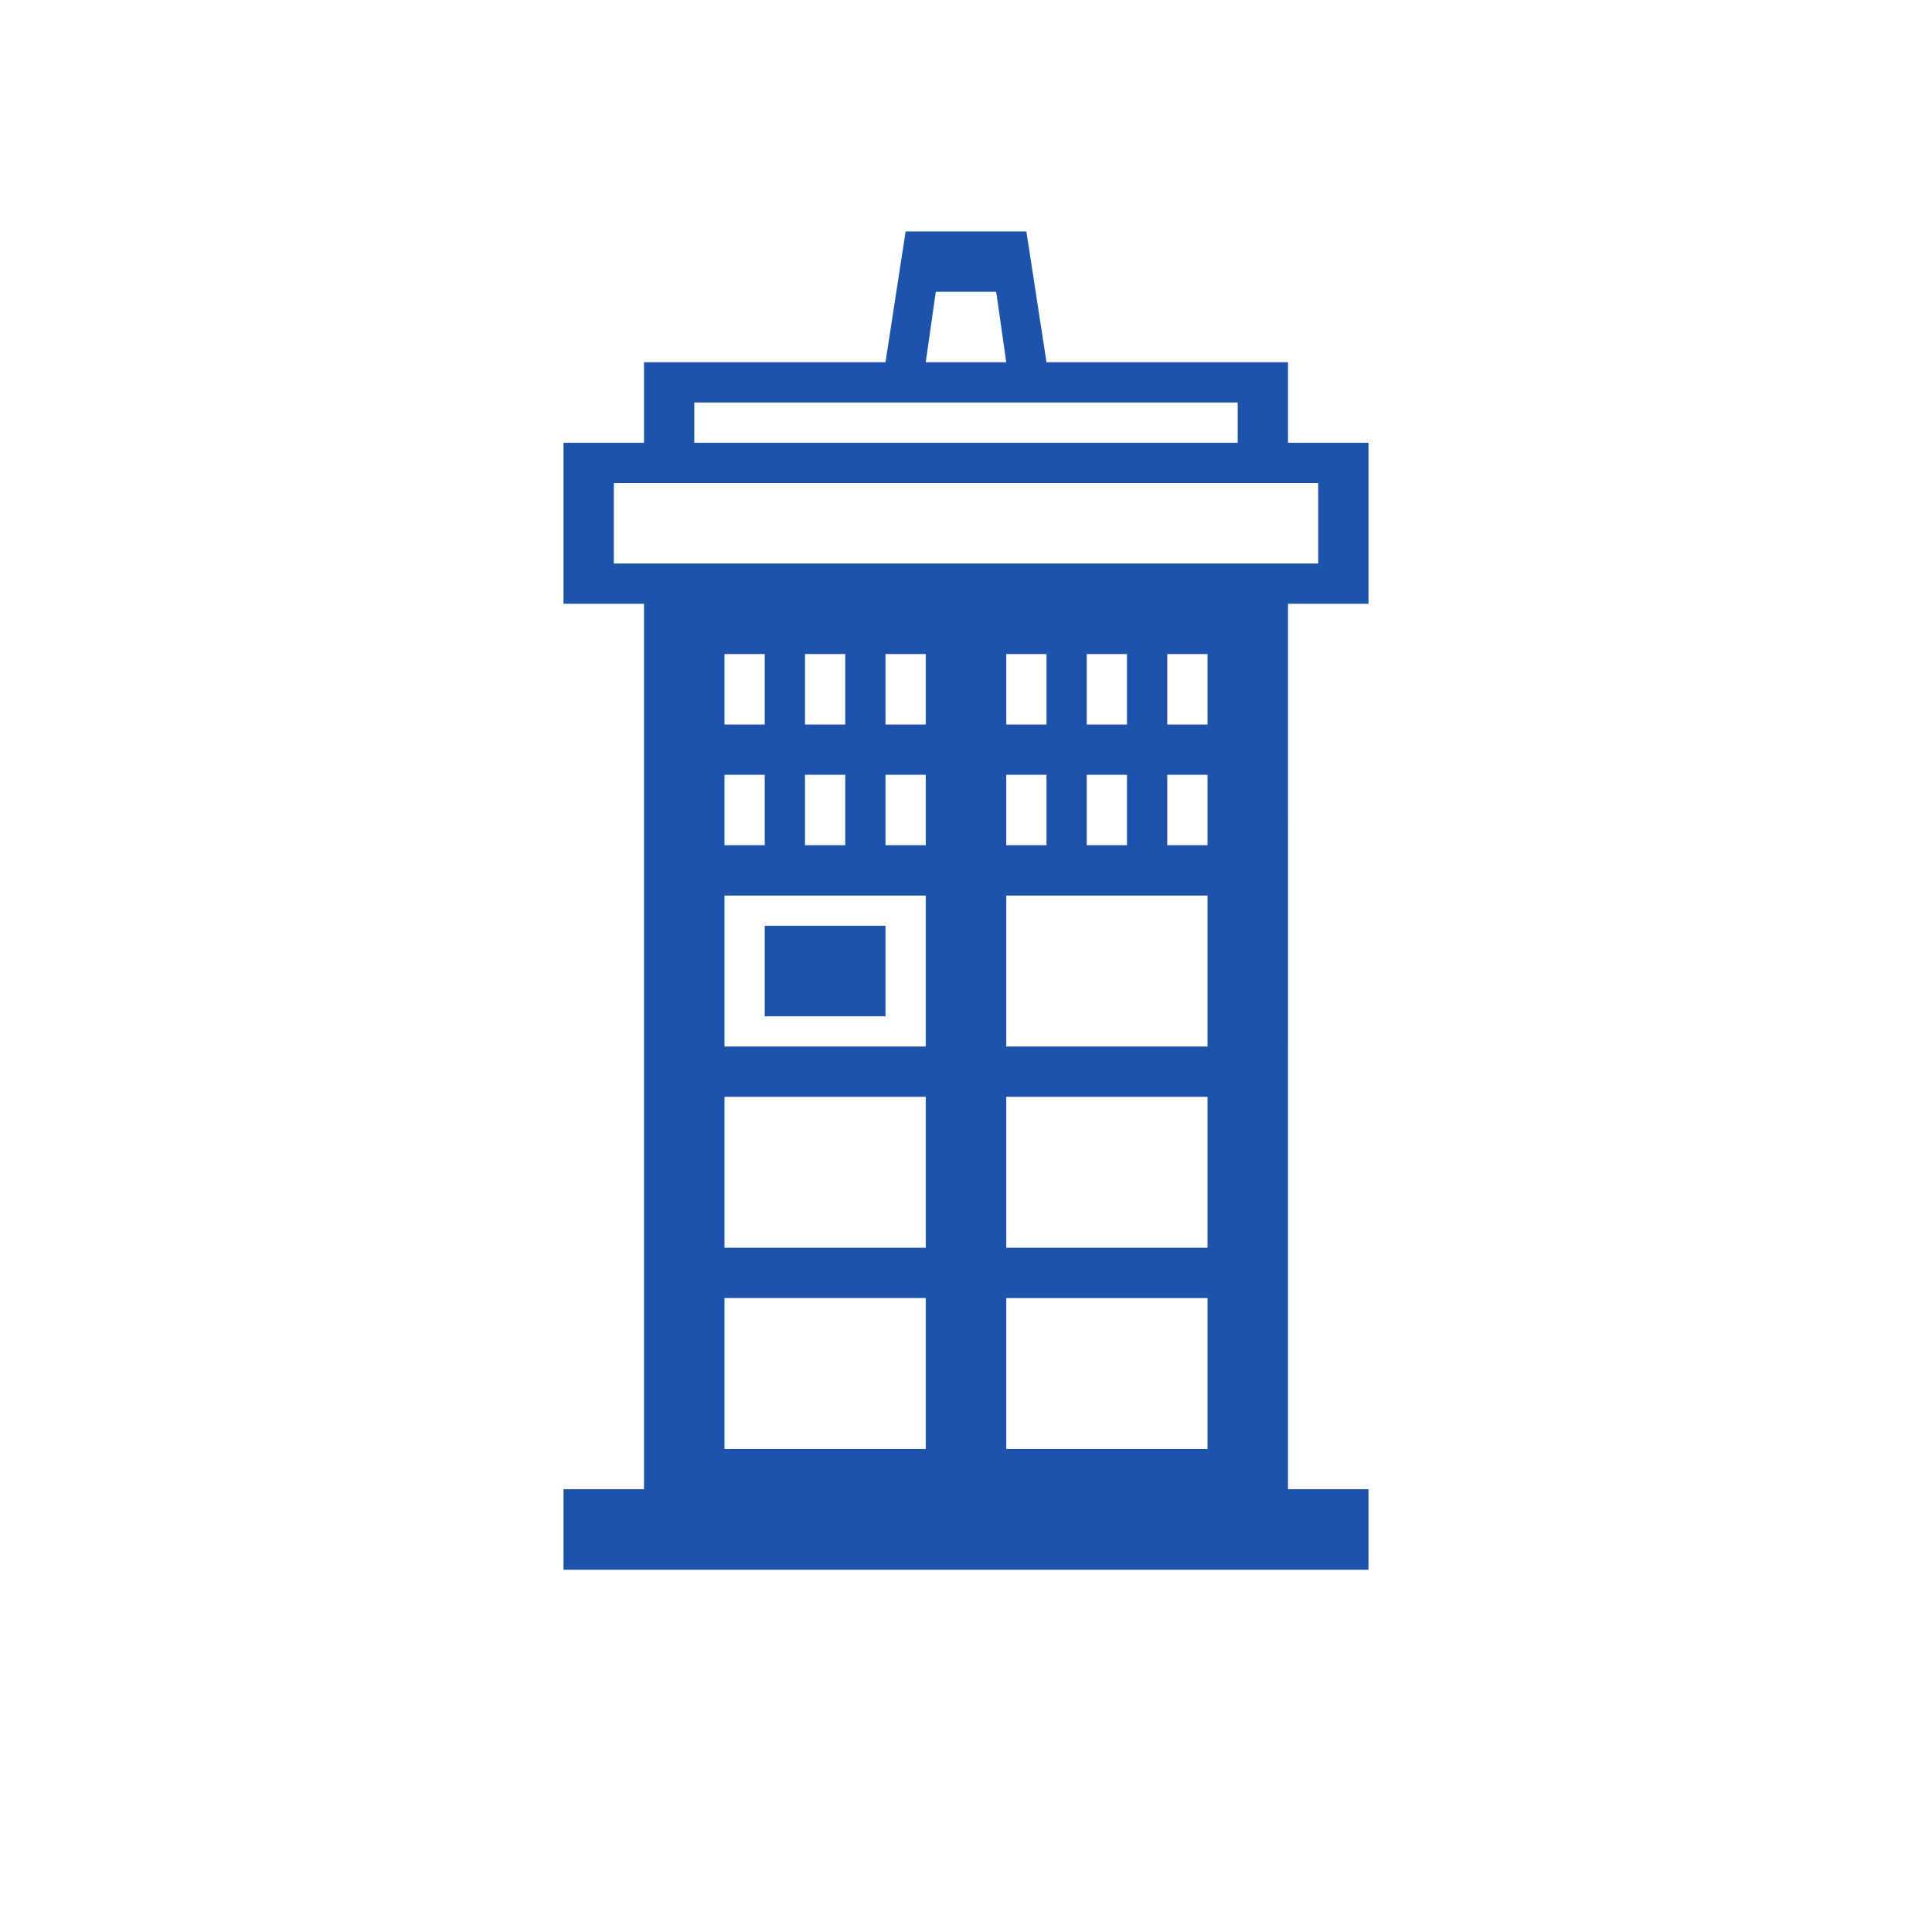 <!DOCTYPE svg PUBLIC "-//W3C//DTD SVG 1.1//EN" "http://www.w3.org/Graphics/SVG/1.1/DTD/svg11.dtd">

<!-- Uploaded to: SVG Repo, www.svgrepo.com, Transformed by: SVG Repo Mixer Tools -->
<svg width="100px" height="100px" viewBox="0 0 76.00 76.00" xmlns="http://www.w3.org/2000/svg" xmlns:xlink="http://www.w3.org/1999/xlink" version="1.1" baseProfile="full" enable-background="new 0 0 76.00 76.00" xml:space="preserve" fill="#629af4" transform="matrix(1, 0, 0, 1, 0, 0)rotate(0)" stroke="#629af4">

<g id="SVGRepo_bgCarrier" stroke-width="0"/>

<g id="SVGRepo_tracerCarrier" stroke-linecap="round" stroke-linejoin="round" stroke="#CCCCCC" stroke-width="0.152"/>

<g id="SVGRepo_iconCarrier"> <path fill="#1d53aa" fill-opacity="1" stroke-width="0.001" stroke-linejoin="round" d="M 53.833,23.75L 50.667,23.75L 50.666,58.583L 53.833,58.583L 53.833,61.75L 22.167,61.75L 22.167,58.583L 25.333,58.583L 25.333,23.75L 22.167,23.75L 22.167,17.417L 25.333,17.417L 25.333,14.25L 34.833,14.25L 35.625,9.104L 40.375,9.104L 41.167,14.25L 50.667,14.25L 50.667,17.417L 53.833,17.417L 53.833,23.75 Z M 24.146,19L 24.146,22.167L 51.854,22.167L 51.854,19L 24.146,19 Z M 28.5,51.062L 28.5,57L 36.417,57L 36.417,51.062L 28.5,51.062 Z M 28.5,43.146L 28.5,49.083L 36.417,49.083L 36.417,43.146L 28.5,43.146 Z M 28.5,30.479L 28.5,33.25L 30.083,33.25L 30.083,30.479L 28.5,30.479 Z M 31.667,30.479L 31.667,33.25L 33.25,33.25L 33.25,30.479L 31.667,30.479 Z M 34.833,30.479L 34.833,33.25L 36.417,33.25L 36.417,30.479L 34.833,30.479 Z M 28.5,25.729L 28.5,28.5L 30.083,28.5L 30.083,25.729L 28.5,25.729 Z M 31.667,25.729L 31.667,28.5L 33.25,28.5L 33.25,25.729L 31.667,25.729 Z M 34.833,25.729L 34.833,28.5L 36.417,28.5L 36.417,25.729L 34.833,25.729 Z M 28.5,35.229L 28.5,41.167L 36.417,41.167L 36.417,35.229L 28.5,35.229 Z M 30.083,36.417L 34.833,36.417L 34.833,39.979L 30.083,39.979L 30.083,36.417 Z M 39.583,51.063L 39.583,57L 47.5,57L 47.5,51.063L 39.583,51.063 Z M 39.583,43.146L 39.583,49.083L 47.5,49.083L 47.5,43.146L 39.583,43.146 Z M 39.583,30.479L 39.583,33.25L 41.167,33.25L 41.167,30.479L 39.583,30.479 Z M 42.75,30.479L 42.75,33.25L 44.333,33.25L 44.333,30.479L 42.75,30.479 Z M 45.917,30.479L 45.917,33.25L 47.5,33.25L 47.5,30.479L 45.917,30.479 Z M 39.583,25.729L 39.583,28.5L 41.167,28.5L 41.167,25.729L 39.583,25.729 Z M 42.75,25.729L 42.75,28.5L 44.333,28.5L 44.333,25.729L 42.75,25.729 Z M 45.917,25.729L 45.917,28.5L 47.5,28.5L 47.5,25.729L 45.917,25.729 Z M 39.583,35.229L 39.583,41.167L 47.5,41.167L 47.5,35.229L 39.583,35.229 Z M 39.583,14.25L 39.188,11.479L 36.812,11.479L 36.417,14.25L 39.583,14.25 Z M 27.312,15.833L 27.312,17.417L 48.688,17.417L 48.688,15.833L 27.312,15.833 Z "/> </g>

</svg>